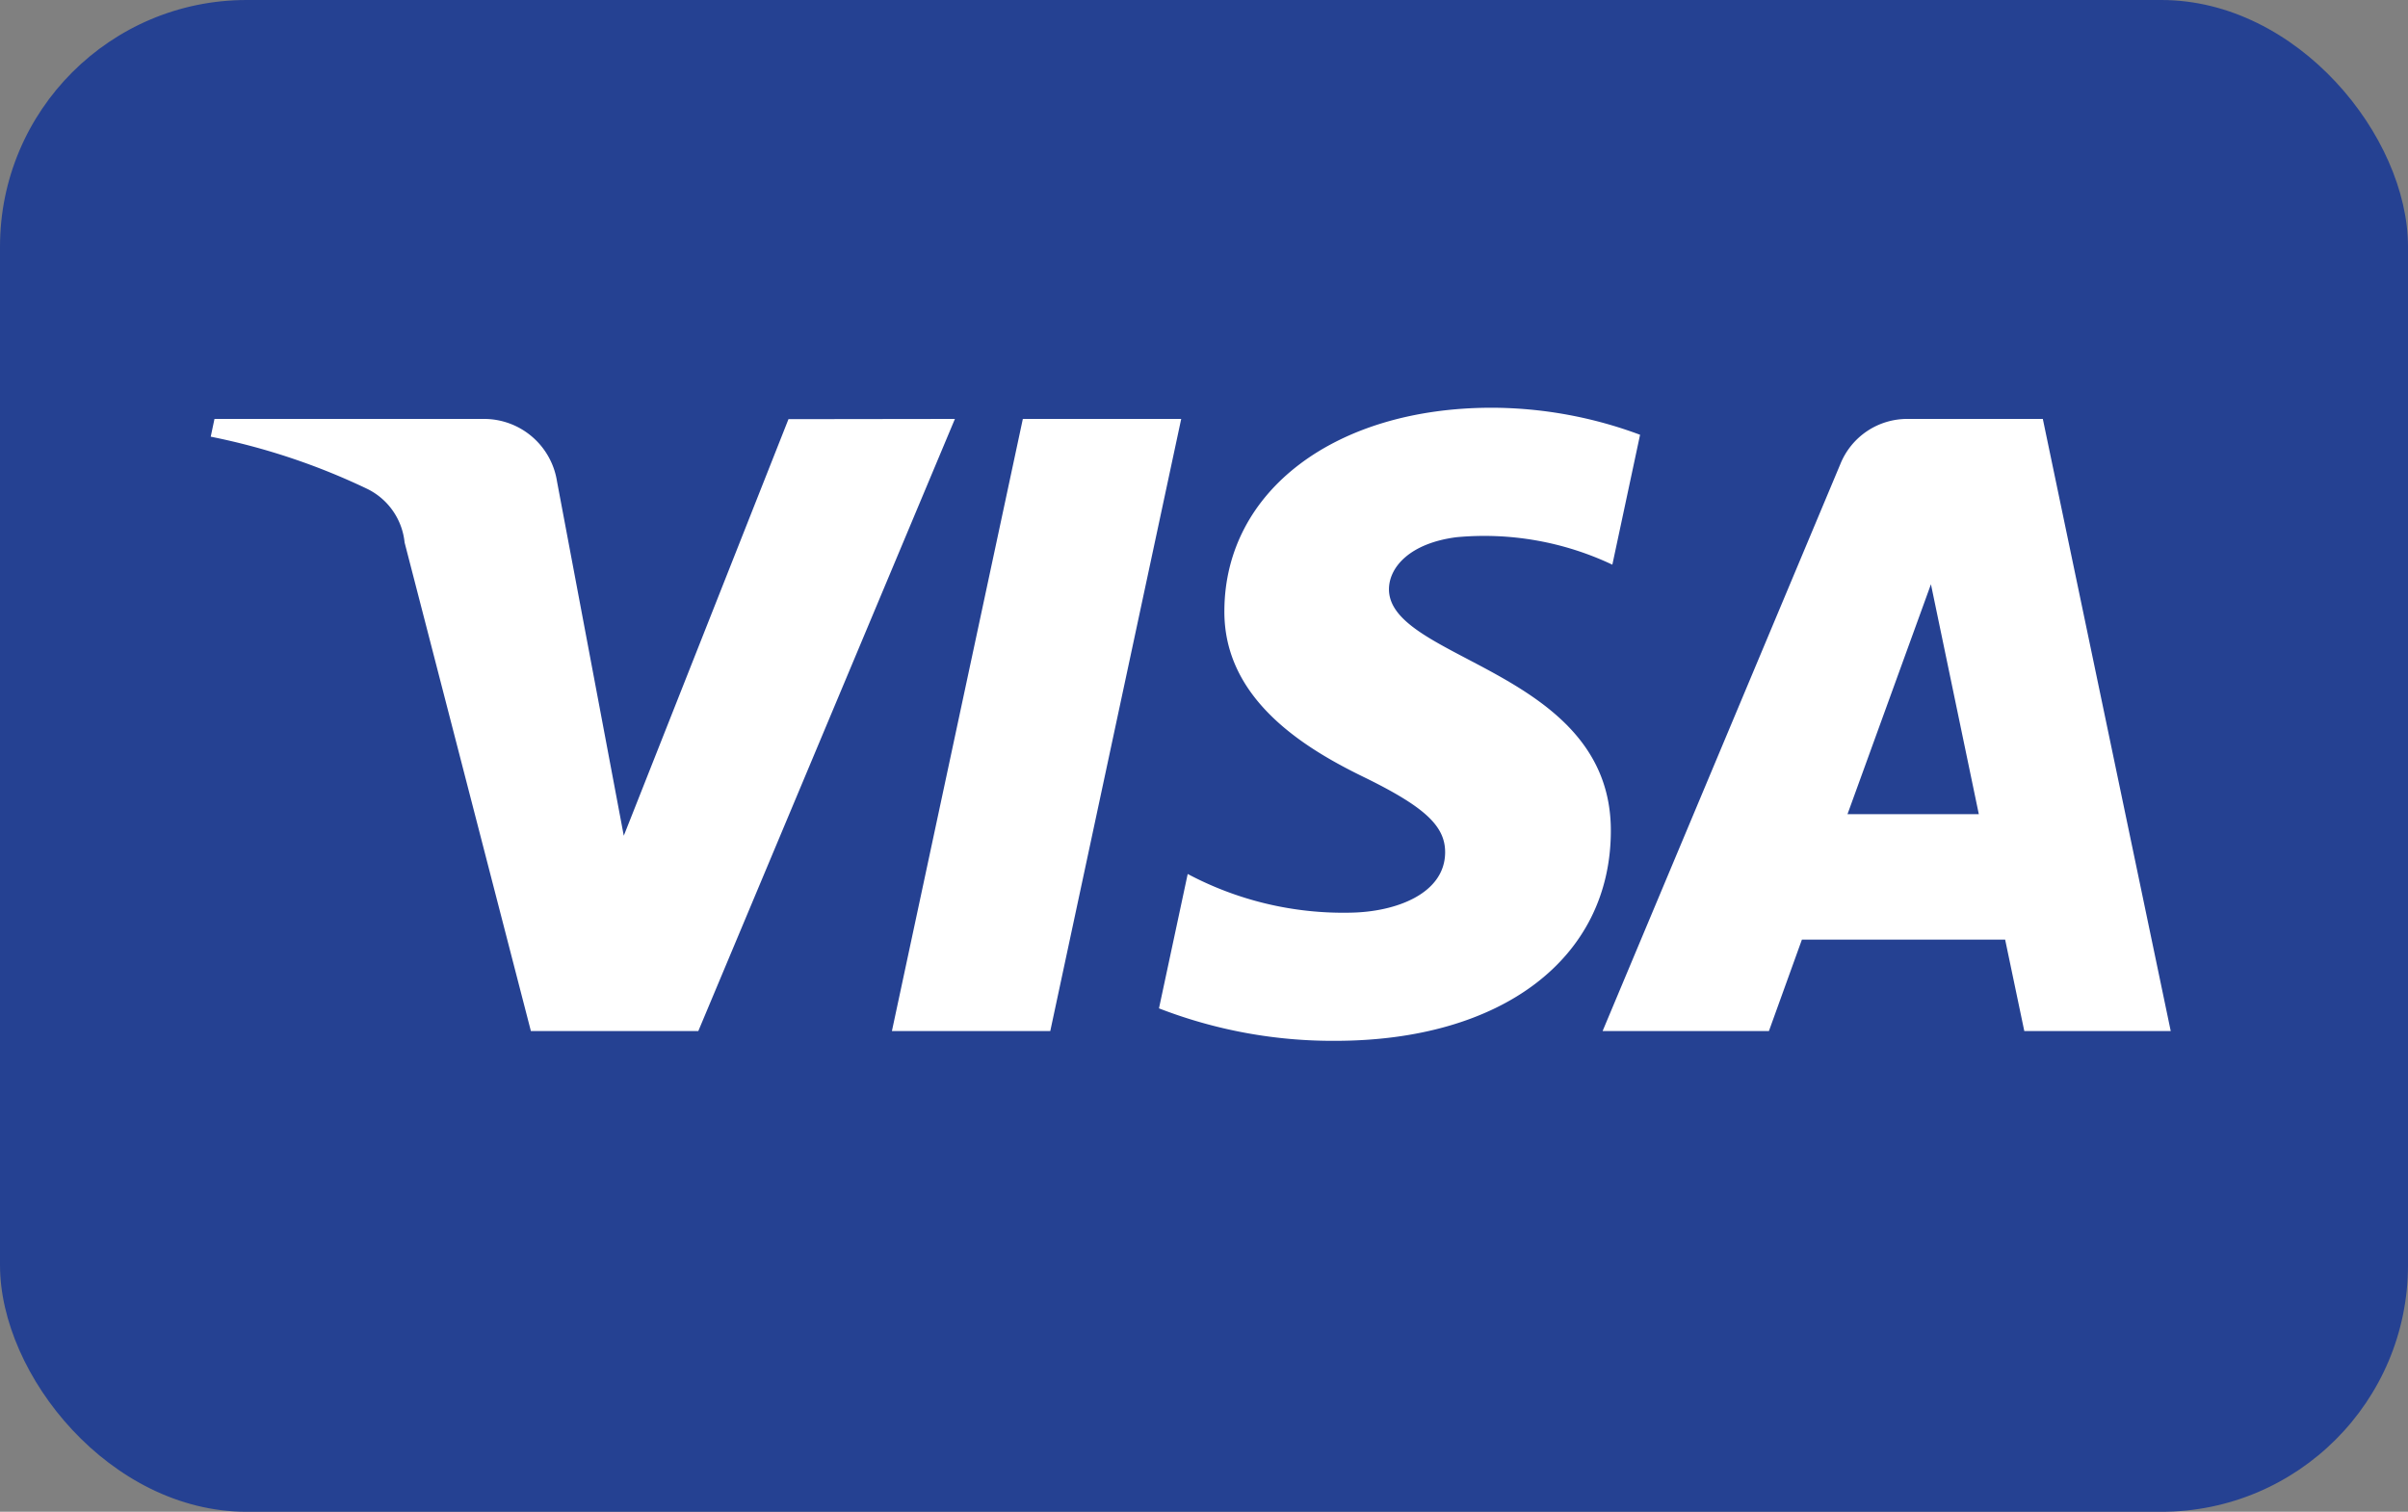 <svg xmlns="http://www.w3.org/2000/svg" viewBox="0 0 43 27"><rect x="0" y="0" width="43" height="27" fill="#808080" stroke="none"/><defs><style>.cls-1{fill:#254192;}.cls-2{fill:#fff;}</style></defs><title>vendor_visa</title><g id="Layer_2" data-name="Layer 2"><g id="Layer_1-2" data-name="Layer 1"><rect class="cls-1" width="43" height="27" rx="4.406"/><path class="cls-2" d="M17.052,7.482,12.47,18.414H9.48L7.225,9.689a1.2,1.2,0,0,0-.672-.96,11.856,11.856,0,0,0-2.79-.93l.067-.317H8.643A1.319,1.319,0,0,1,9.947,8.6l1.192,6.326,2.941-7.44Zm4.041,0L18.755,18.414H15.927L18.265,7.482Zm7.672,7.363c.012-2.885-3.988-3.045-3.962-4.334.01-.392.383-.809,1.2-.916a5.341,5.341,0,0,1,2.789.49l.495-2.32a7.623,7.623,0,0,0-2.645-.483c-2.8,0-4.763,1.485-4.778,3.613-.019,1.575,1.4,2.452,2.475,2.976,1.1.536,1.472.88,1.467,1.358-.008.734-.881,1.059-1.692,1.071a5.923,5.923,0,0,1-2.905-.691l-.513,2.4a8.581,8.581,0,0,0,3.144.58c2.973,0,4.917-1.468,4.925-3.74Zm7.383,3.569h2.615L36.479,7.482H34.066a1.287,1.287,0,0,0-1.2.8L28.618,18.414h2.97l.589-1.633h3.629Zm-3.157-3.873,1.49-4.106.855,4.106Z"/></g></g></svg>